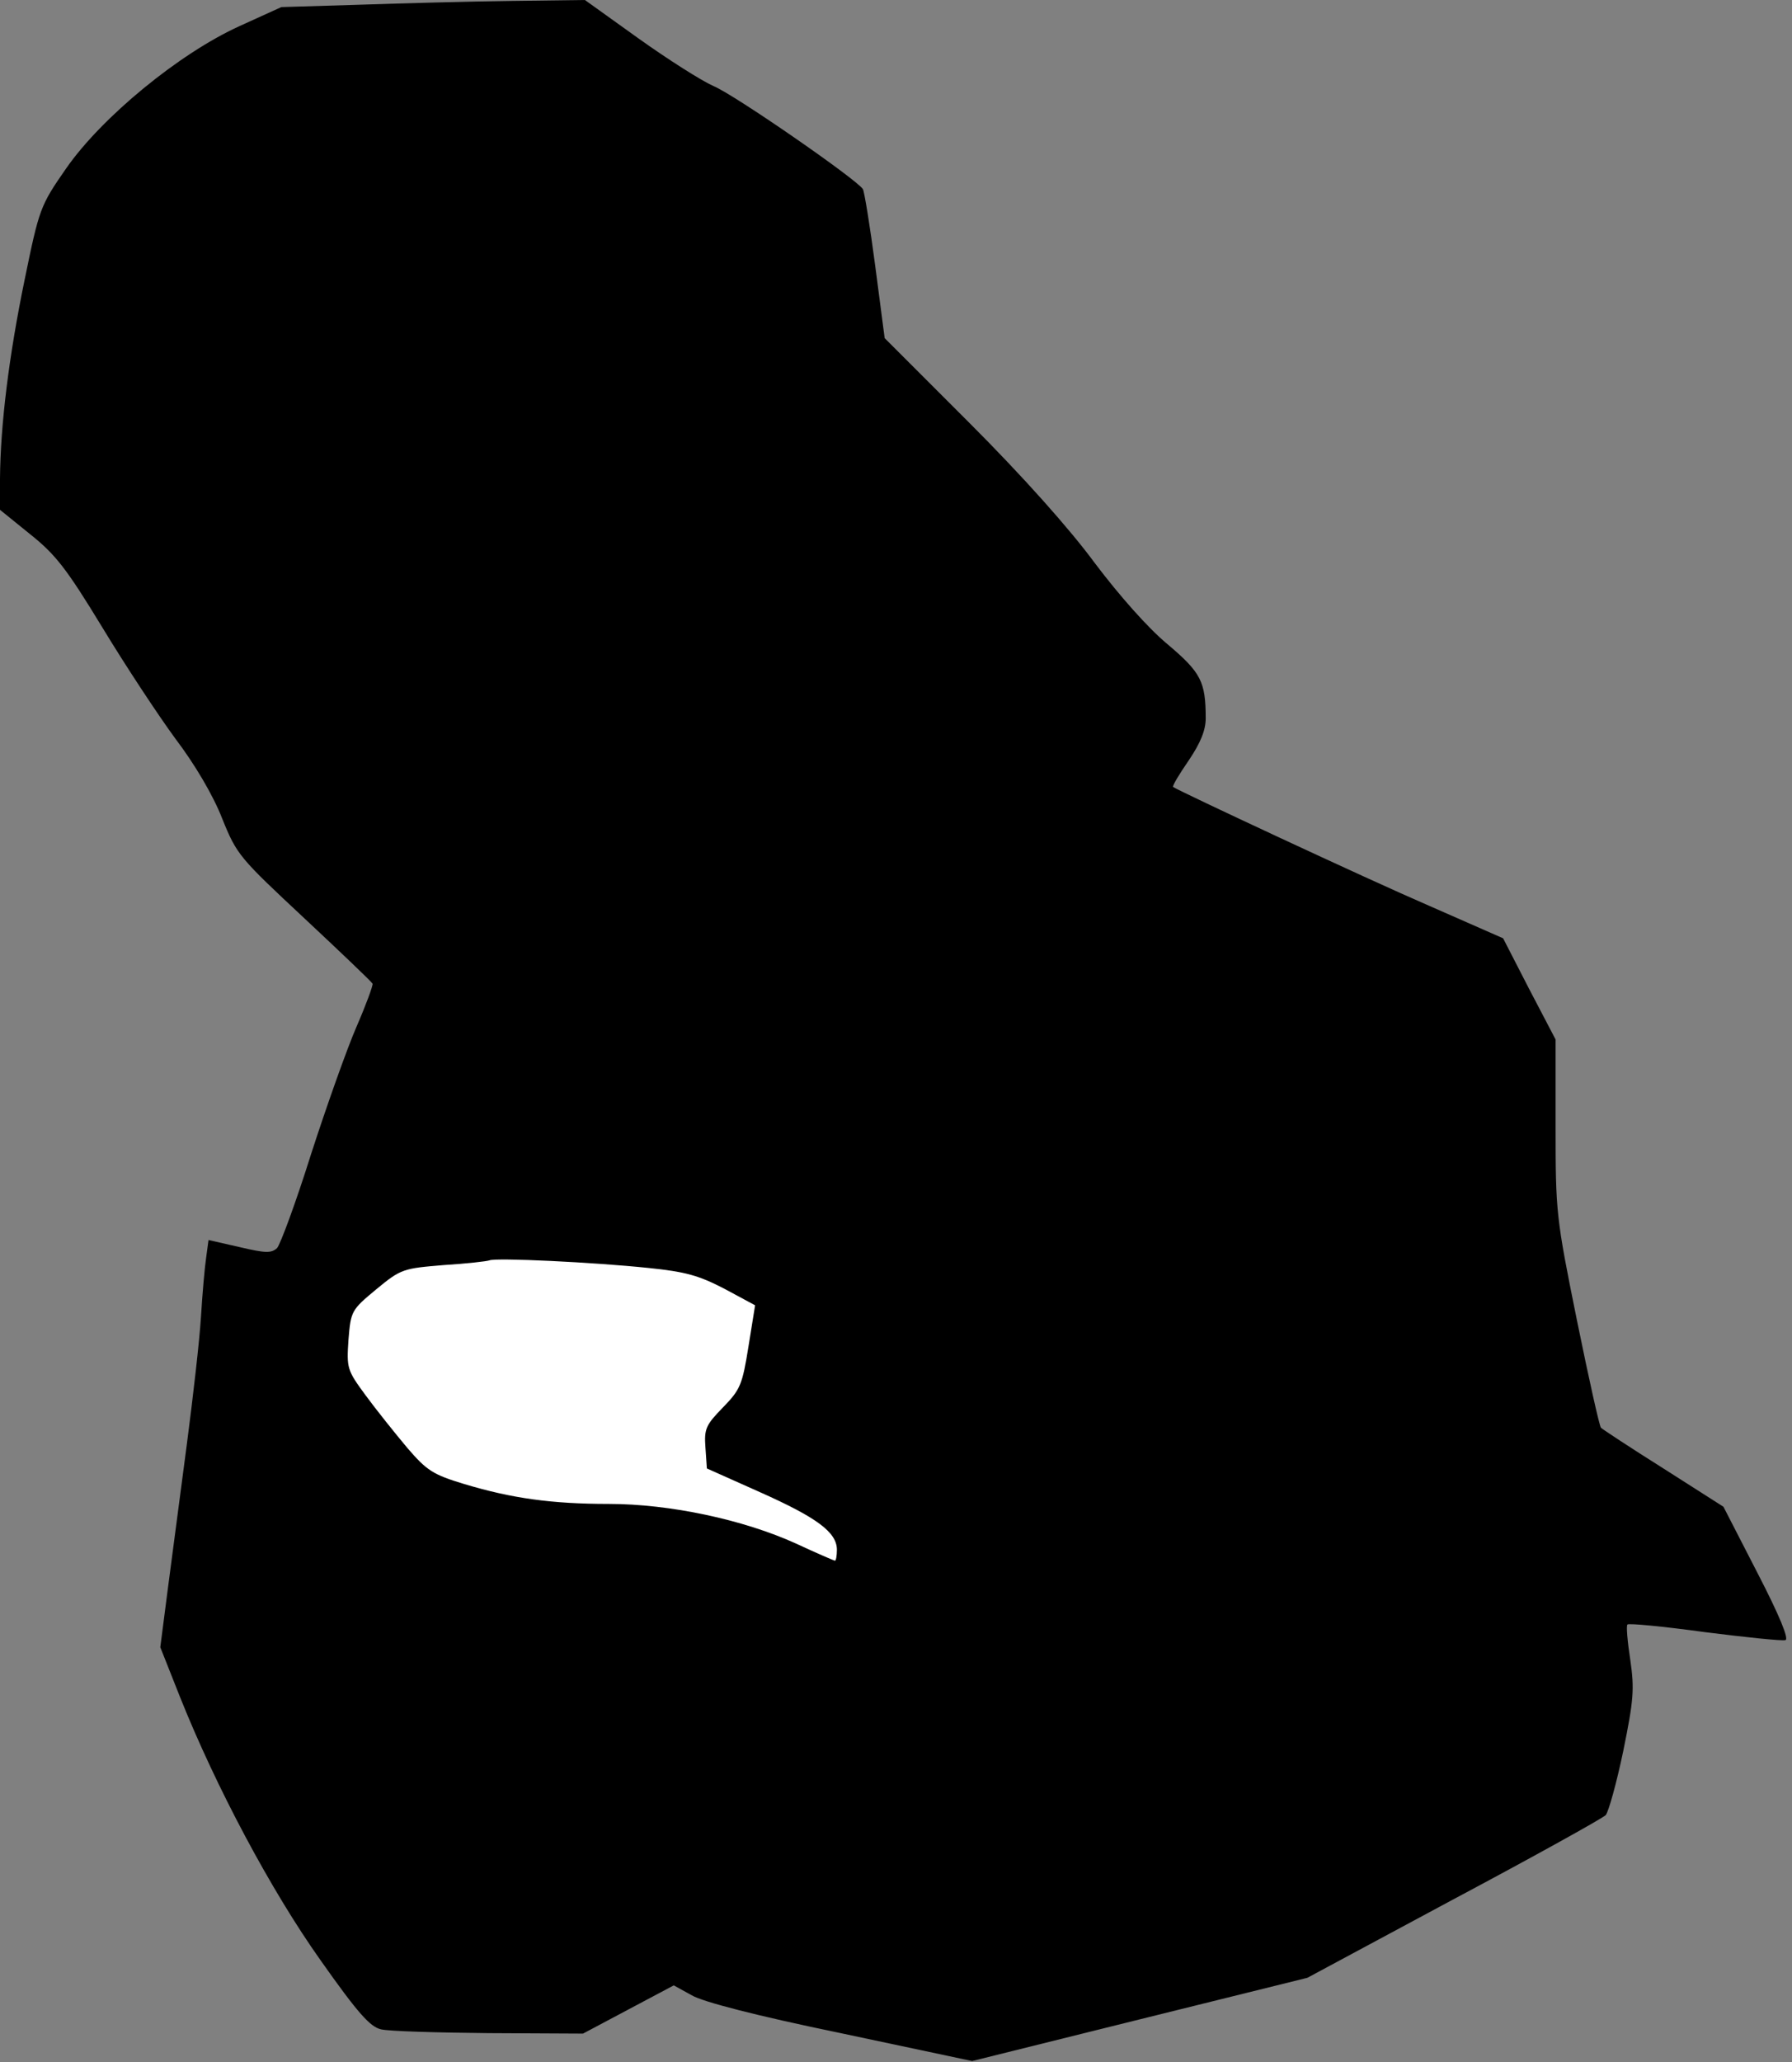 <?xml version="1.0" standalone="no"?>
<!DOCTYPE svg PUBLIC "-//W3C//DTD SVG 20010904//EN"
 "http://www.w3.org/TR/2001/REC-SVG-20010904/DTD/svg10.dtd">
<svg version="1.0" xmlns="http://www.w3.org/2000/svg"
 width="379pt" height="436pt" viewBox="0 0 379 436"
 preserveAspectRatio="xMidYMid meet">
<rect x="0" y="0" width="379" height="436" fill="#808080" stroke="none"/>
<g transform="translate(0,436) scale(0.1,-0.1)"
fill="#000000" stroke="none">
<path fill="#000000" stroke="none" d="M760 4350 l-165 -5 -88 -40 c-128 -58
-292 -193 -367 -301 -55 -79 -57 -85 -88 -236 -33 -160 -51 -305 -52 -420 l0
-66 63 -51 c54 -43 77 -72 153 -197 49 -81 119 -187 155 -236 41 -54 80 -120
99 -169 31 -77 37 -83 174 -211 77 -72 142 -134 144 -138 1 -4 -14 -45 -34
-91 -20 -46 -63 -167 -96 -269 -32 -102 -65 -191 -72 -199 -12 -11 -24 -11
-79 2 l-66 15 -5 -37 c-3 -20 -8 -76 -11 -126 -3 -49 -17 -171 -30 -270 -13
-99 -31 -236 -40 -304 l-16 -124 42 -106 c76 -190 192 -408 297 -556 79 -112
105 -141 128 -146 16 -4 119 -7 228 -8 l199 -1 96 51 96 51 38 -21 c24 -14
136 -43 315 -80 l278 -59 354 88 355 88 309 166 c171 91 315 171 322 178 6 7
23 68 37 135 22 108 24 131 15 193 -6 39 -9 73 -6 75 2 3 76 -4 163 -16 87
-11 164 -19 171 -17 8 2 -12 51 -59 142 l-72 140 -127 81 c-70 44 -129 83
-132 86 -3 2 -26 105 -51 228 -44 217 -45 228 -45 408 l0 185 -56 107 -55 107
-157 69 c-132 57 -528 242 -541 251 -2 2 13 27 33 56 25 37 36 64 36 89 0 78
-10 97 -81 157 -41 34 -102 103 -154 172 -53 72 -152 183 -264 295 l-180 180
-20 153 c-11 84 -23 157 -26 162 -12 20 -272 200 -316 218 -25 11 -96 56 -159
101 l-113 81 -156 -2 c-86 -1 -230 -5 -321 -8z"/>
<path fill="#ffffff" stroke="none" d="M1371 1679 c79 -8 107 -16 161 -44 l65
-35 -14 -87 c-13 -81 -17 -91 -54 -129 -36 -37 -40 -45 -37 -85 l3 -44 112
-50 c121 -54 163 -85 163 -122 0 -13 -2 -23 -4 -23 -2 0 -39 16 -82 36 -112
51 -268 84 -396 84 -122 0 -206 12 -306 42 -66 20 -79 28 -121 77 -26 31 -66
81 -88 111 -39 53 -40 57 -36 117 5 61 6 63 59 107 52 43 57 44 142 51 48 3
92 8 97 10 14 6 221 -4 336 -16z"/>
</g>
</svg>
